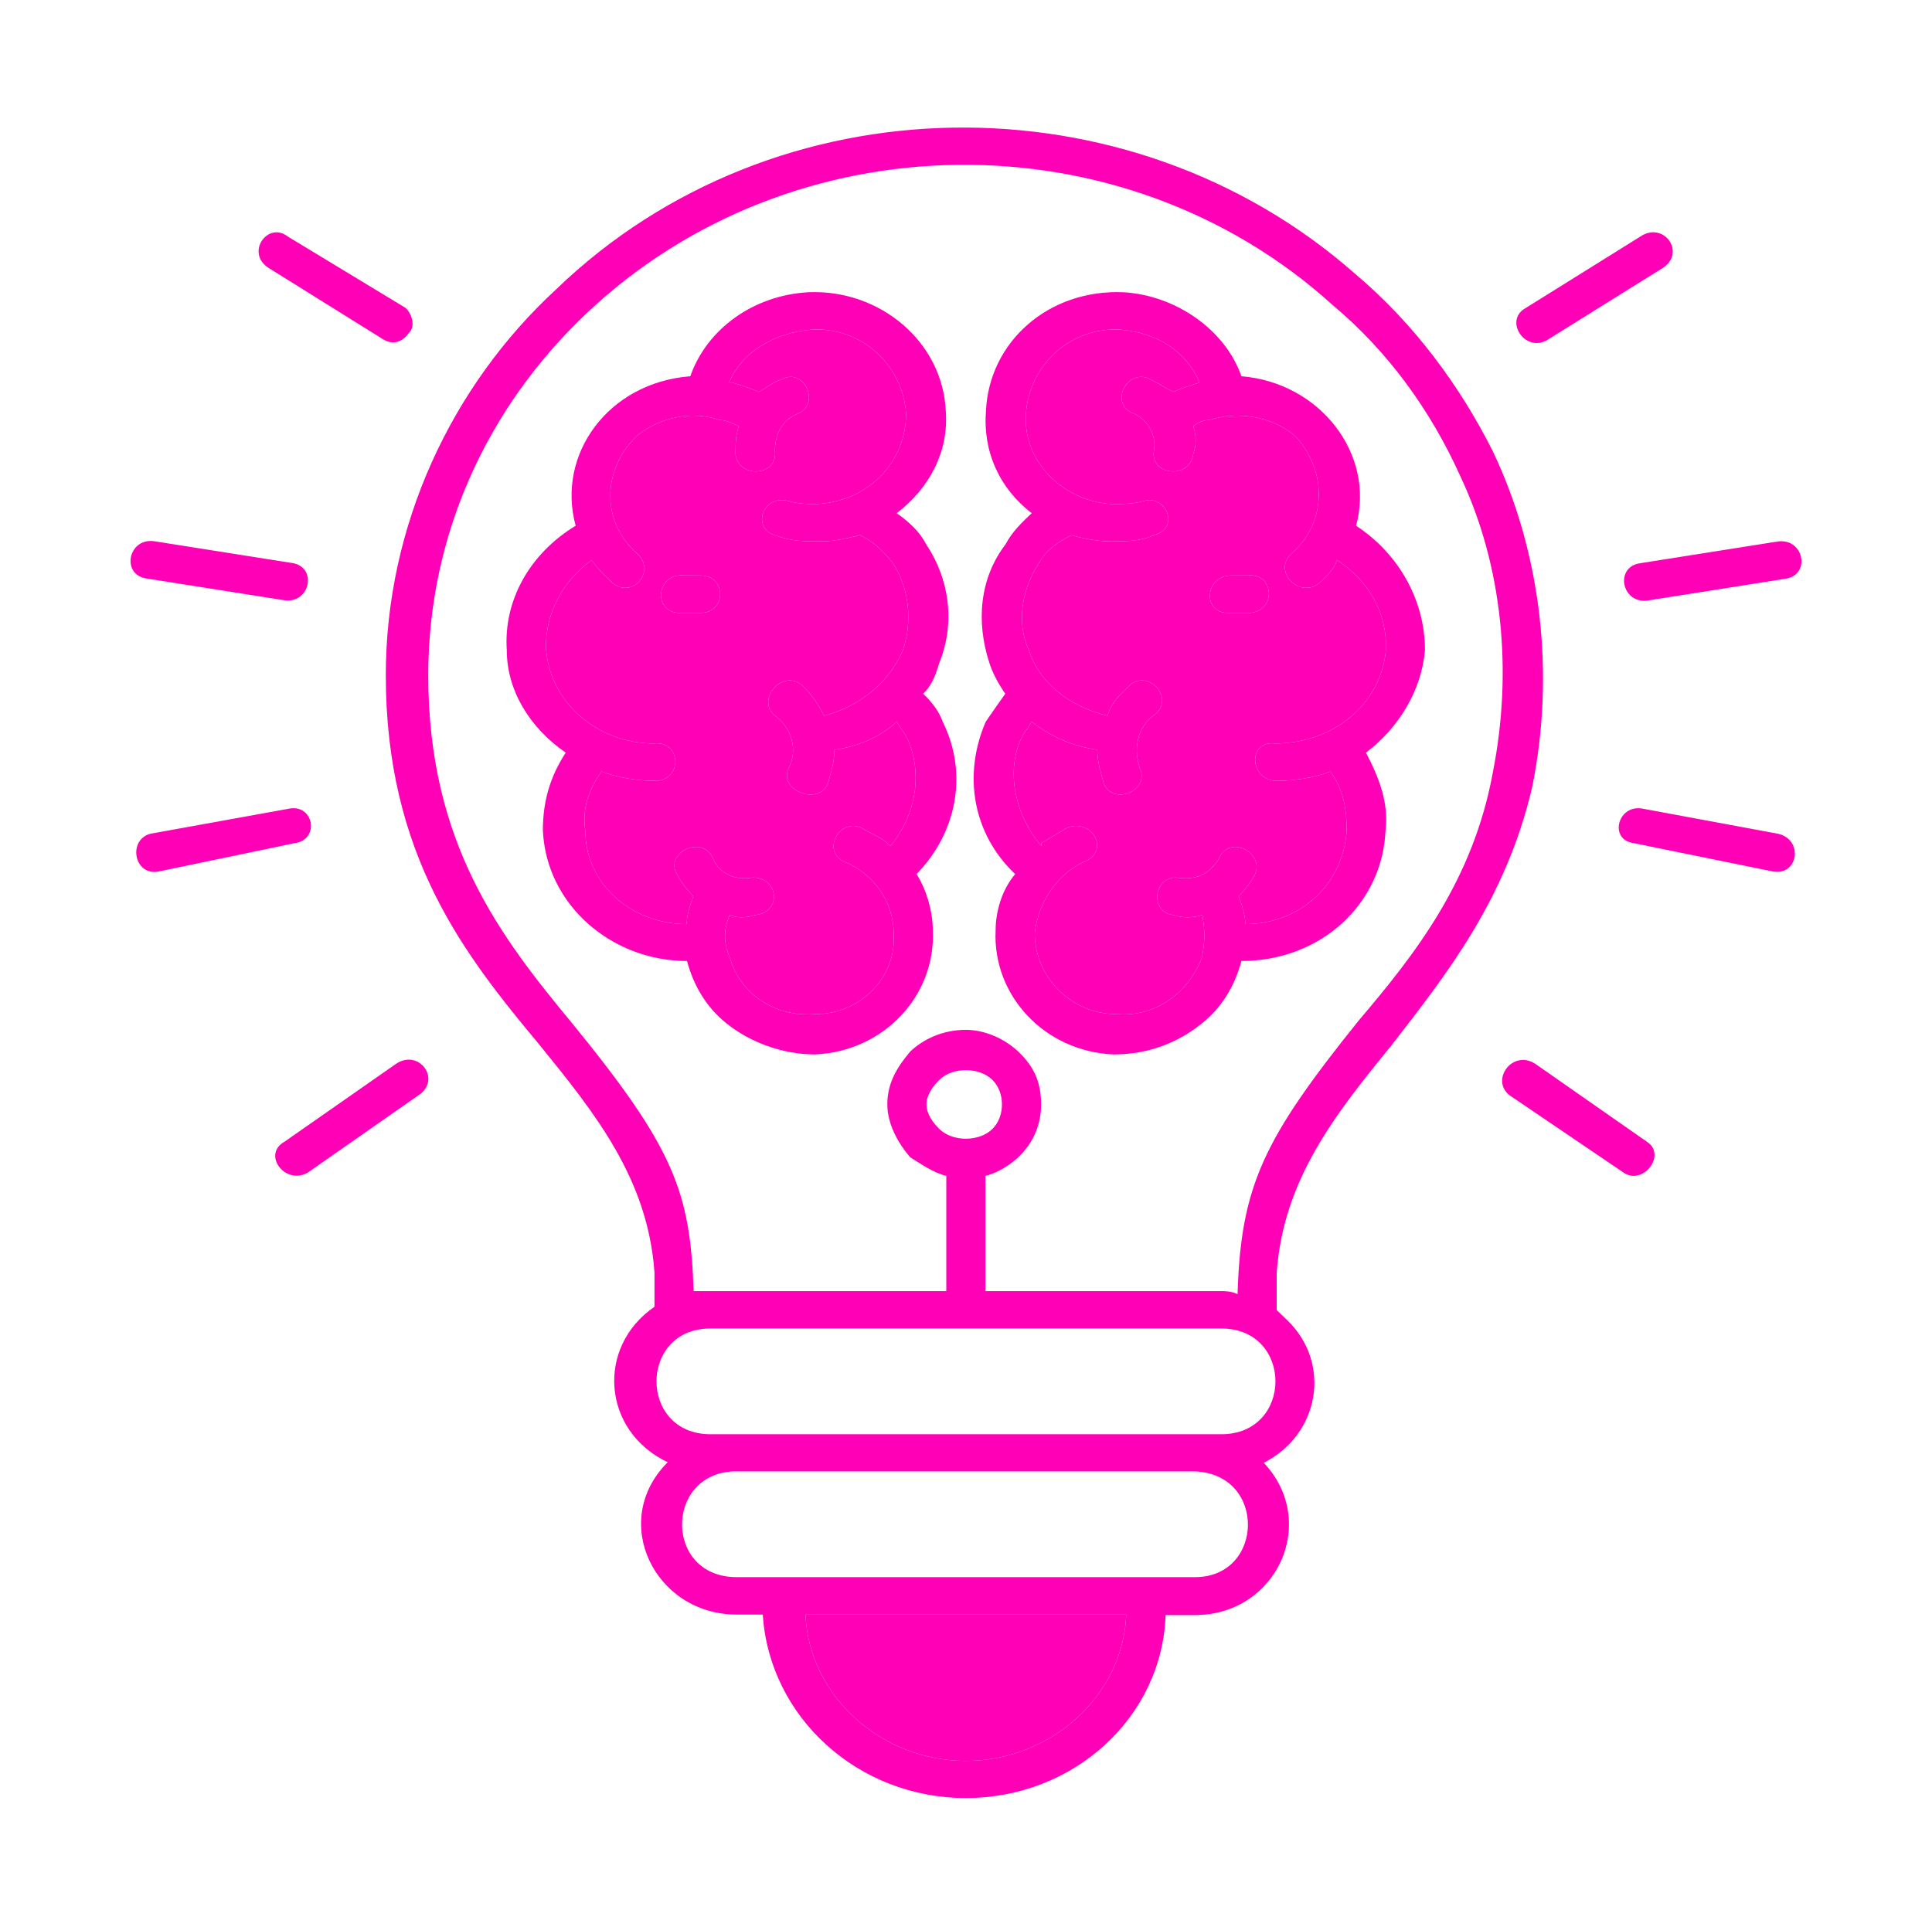 <svg width="222" height="221" viewBox="0 0 222 221" fill="none" xmlns="http://www.w3.org/2000/svg">
<g filter="url(#filter0_d_72_1173)">
<path d="M133.94 179.911C133.56 191.704 123.396 201 110.984 201C98.572 201 88.408 191.704 87.648 179.911H84.64C75.236 179.911 69.948 169.171 76.724 162.403C69.188 158.823 68.46 149.166 75.204 144.533V140.592C74.444 129.852 68.428 122.361 62.032 114.479C53.388 104.1 44.332 92.668 44.332 71.941C44.332 54.763 51.868 38.698 63.9 27.597C89.105 3.289 129.761 2.928 155.725 25.822C162.501 31.538 167.757 38.698 171.525 46.189C177.161 57.982 178.681 71.941 176.053 84.816C173.045 97.692 166.269 106.266 159.873 114.509C153.477 122.361 147.461 129.882 146.701 140.622V144.924C147.081 145.285 147.461 145.646 147.841 146.007C153.097 151.001 151.609 159.244 145.212 162.463C151.609 169.262 146.732 179.971 137.297 179.971H133.94V179.911ZM92.556 179.911C92.936 189.207 101.2 196.728 110.984 196.728C120.768 196.728 129.064 189.207 129.412 179.911H92.556ZM84.26 163.455C76.344 163.816 76.344 175.609 84.64 175.609H137.328C145.244 175.609 145.592 163.816 137.328 163.455H84.26ZM81.632 142.728H108.736V129.491C107.216 129.13 105.728 128.047 104.588 127.355C103.068 125.58 101.96 123.414 101.96 121.278C101.96 118.781 103.1 116.976 104.588 115.201C106.108 113.757 108.356 112.704 110.984 112.704C113.232 112.704 115.512 113.787 117 115.201C118.868 116.976 119.628 118.781 119.628 121.278C119.628 123.414 118.868 125.58 117 127.355C116.24 128.077 114.752 129.13 113.232 129.491V142.728H140.336C140.716 142.728 141.476 142.728 142.204 143.089C142.584 130.574 145.212 125.219 156.136 111.621C162.532 104.1 169.308 95.526 171.557 83.011C173.805 71.58 172.696 59.426 167.789 49.047C164.401 41.526 159.524 34.757 153.097 29.372C129.001 7.561 91.004 7.922 67.288 30.455C55.984 41.195 49.209 55.846 49.209 71.941C49.209 91.254 57.473 101.964 65.769 111.982C77.421 126.272 79.321 131.296 79.701 142.728C80.492 142.728 80.872 142.728 81.632 142.728ZM140.336 147.03H81.632C73.368 147.03 73.368 159.184 81.632 159.184H140.336C148.632 159.184 148.632 147.03 140.336 147.03ZM113.992 118.42C113.232 117.698 112.124 117.337 110.984 117.337C109.844 117.337 108.736 117.698 107.976 118.42C107.216 119.142 106.456 120.195 106.456 121.278C106.456 122.361 107.216 123.414 107.976 124.136C108.736 124.858 109.844 125.219 110.984 125.219C112.124 125.219 113.232 124.858 113.992 124.136C114.752 123.414 115.132 122.361 115.132 121.278C115.132 120.195 114.752 119.142 113.992 118.42ZM138.088 104.461C136.568 108.402 132.832 111.26 128.304 110.899C123.048 110.899 118.9 106.597 118.9 101.603C119.28 98.023 121.528 94.804 124.536 93.39C127.544 92.307 125.676 88.396 122.668 89.449C121.528 90.171 120.8 90.532 119.66 91.224V91.585C116.652 88.005 115.512 83.011 117.412 79.07C117.792 78.348 118.172 77.987 118.552 77.296C120.8 79.07 123.46 80.153 126.088 80.514C126.088 81.959 126.468 83.011 126.848 84.455C127.988 86.952 132.104 85.177 130.996 82.68C130.236 80.544 130.616 78.017 132.515 76.604C135.143 74.829 132.135 71.249 129.887 73.024C128.747 74.107 127.639 75.159 127.259 76.604C122.731 75.52 119.343 72.663 118.235 69.083C116.715 65.864 117.475 61.923 119.375 59.065C120.135 57.621 121.623 56.568 123.143 55.846C124.283 56.207 126.151 56.568 127.671 56.568C129.191 56.568 131.059 56.568 132.579 55.846C135.587 55.124 134.099 51.183 131.439 51.905C130.299 52.266 129.191 52.266 127.671 52.266C122.035 51.905 117.507 47.272 117.887 41.887C118.267 36.171 123.143 31.869 128.811 32.23C132.959 32.591 136.347 34.727 137.835 38.307C136.695 38.668 135.587 39.029 134.827 39.39C134.067 39.029 132.959 38.307 132.199 37.946C129.571 36.502 127.291 40.804 130.331 41.887C131.85 42.609 132.959 44.384 132.579 46.189C132.199 49.047 136.727 49.408 137.107 46.55C137.487 45.467 137.487 44.414 137.107 43.331C137.487 42.97 138.247 42.609 138.975 42.609C142.363 41.526 146.131 42.248 148.759 44.384C152.527 48.325 152.527 54.402 148.379 57.982C146.131 60.118 149.519 63.337 151.767 61.201C152.527 60.479 153.287 59.757 153.635 58.704C157.403 61.201 159.271 64.781 159.271 68.722C158.891 75.159 153.255 79.792 146.479 79.792C143.471 79.431 143.471 83.733 146.479 84.094C148.727 84.094 151.007 83.733 152.875 83.011C154.395 85.147 154.743 87.313 154.743 89.81C154.363 95.887 149.487 100.55 143.091 100.55C143.091 99.496 142.731 98.47 142.361 97.417C142.351 97.388 142.341 97.36 142.331 97.331C143.091 96.609 143.851 95.556 144.199 94.834C145.339 92.337 141.191 90.171 140.051 93.059C138.911 94.834 137.423 95.556 135.143 95.195C132.515 95.195 132.135 99.136 134.764 99.497C135.903 99.858 137.012 99.858 138.152 99.497C138.468 101.242 138.468 102.686 138.088 104.461ZM115.512 74.076C114.752 75.159 113.992 76.213 113.264 77.296C110.636 83.372 111.744 90.171 116.652 94.804C115.132 96.579 114.404 99.106 114.404 101.242C114.024 108.763 120.04 115.201 127.956 115.532C132.104 115.532 135.492 114.088 138.12 111.952C140.368 110.177 141.888 107.65 142.648 104.792C151.672 104.792 158.828 98.354 159.208 89.78C159.588 86.561 158.448 83.703 156.96 80.845C160.728 77.987 163.356 73.685 163.736 69.052C163.736 63.337 160.728 57.982 155.82 54.763C158.068 46.55 151.672 38.307 142.648 37.585C140.78 32.23 135.112 28.289 129.096 27.928C120.452 27.567 113.676 33.644 113.296 41.526C112.916 46.189 114.815 50.461 118.552 53.319C117.412 54.402 116.304 55.455 115.544 56.899C112.536 60.84 112.156 65.834 113.676 70.497C113.992 71.58 114.752 72.993 115.512 74.076ZM143.724 64.781C146.732 64.42 146.352 60.118 143.344 60.479C142.584 60.479 142.204 60.479 141.476 60.479C138.468 60.479 138.088 64.781 141.096 64.781C142.236 64.781 142.964 64.781 143.724 64.781ZM83.88 104.461C85.02 108.402 88.788 111.26 93.664 110.899C98.92 110.899 103.068 106.597 102.688 101.603C102.688 98.023 100.44 94.804 97.052 93.39C94.424 92.307 96.292 88.396 98.92 89.449C100.06 90.171 101.168 90.532 101.928 91.224L102.308 91.585C105.316 88.005 106.076 83.011 104.176 79.07C103.797 78.348 103.417 77.987 103.037 77.296C101.168 79.07 98.509 80.153 95.881 80.514C95.881 81.959 95.501 83.011 95.121 84.455C93.981 86.952 89.485 85.177 90.593 82.68C91.733 80.544 90.973 78.017 89.073 76.604C86.825 74.829 89.833 71.249 92.081 73.024C93.221 74.107 93.949 75.159 94.709 76.604C98.857 75.52 102.245 72.663 103.733 69.083C104.873 65.864 104.493 61.923 102.593 59.065C101.453 57.621 100.345 56.568 98.825 55.846C98.795 55.853 98.765 55.86 98.734 55.867C97.246 56.221 95.787 56.568 94.297 56.568C92.429 56.568 90.909 56.568 89.041 55.846C86.413 55.124 87.522 51.183 90.561 51.905C91.701 52.266 92.809 52.266 93.949 52.266C99.965 51.905 104.113 47.272 104.113 41.887C103.733 36.171 98.857 31.869 93.189 32.23C89.041 32.591 85.273 34.727 83.785 38.307H84.165C85.305 38.668 86.413 39.029 87.173 39.39C87.933 39.029 88.693 38.307 89.801 37.946C92.429 36.502 94.329 40.804 91.669 41.887C89.801 42.609 89.041 44.384 89.041 46.189C89.421 49.047 84.893 49.408 84.513 46.55C84.513 45.467 84.513 44.414 84.893 43.331C84.133 42.97 83.374 42.609 82.645 42.609C79.637 41.526 75.869 42.248 73.241 44.384C69.093 48.325 69.093 54.402 73.241 57.982C75.489 60.118 72.481 63.337 70.233 61.201C69.473 60.479 68.713 59.757 67.985 58.704C64.597 61.201 62.729 64.781 62.729 68.722C63.109 75.159 68.745 79.792 75.141 79.792C78.149 79.431 78.529 83.733 75.521 84.094C73.273 84.094 70.993 83.733 69.125 83.011C67.605 85.147 66.877 87.313 67.257 89.81C67.257 95.887 72.513 100.55 78.909 100.55C78.909 99.496 79.269 98.47 79.639 97.417C79.649 97.388 79.659 97.36 79.669 97.331C78.909 96.609 78.149 95.556 77.801 94.834C76.281 92.337 80.809 90.171 81.949 93.059C82.709 94.834 84.577 95.556 86.477 95.195C89.485 95.195 89.865 99.136 86.856 99.497C85.717 99.858 84.608 99.858 83.849 99.497C83.12 101.242 83.12 102.686 83.88 104.461ZM106.076 74.076C107.216 75.159 107.944 76.213 108.324 77.296C111.332 83.372 109.844 90.171 105.316 94.804C106.456 96.579 107.185 99.106 107.185 101.242C107.564 108.763 101.548 115.201 93.632 115.532C89.865 115.532 86.097 114.088 83.469 111.952C81.22 110.177 79.701 107.65 78.941 104.792C70.296 104.792 62.761 98.354 62.381 89.78C62.381 86.561 63.141 83.703 65.009 80.845C60.861 77.987 58.233 73.685 58.233 69.052C57.853 63.337 60.861 57.982 66.148 54.763C63.9 46.55 69.916 38.307 79.321 37.585C81.189 32.23 86.477 28.289 92.873 27.928C101.137 27.567 108.293 33.644 108.673 41.526C109.053 46.189 106.805 50.461 103.037 53.319C104.556 54.402 105.665 55.455 106.425 56.899C109.053 60.84 109.813 65.834 107.944 70.497C107.596 71.58 107.216 72.993 106.076 74.076ZM77.864 64.781C74.856 64.42 75.616 60.118 78.624 60.479C79.384 60.479 79.764 60.479 80.492 60.479C83.5 60.479 83.5 64.781 80.492 64.781C79.732 64.781 79.004 64.781 77.864 64.781ZM35.34 129.13C32.712 130.574 30.084 126.994 32.712 125.55L45.504 116.615C48.132 114.84 50.76 118.39 48.132 120.195L35.34 129.13ZM189.257 125.58C191.505 127.024 188.877 130.574 186.628 129.16L173.456 120.225C171.208 118.45 173.836 114.87 176.464 116.645L189.257 125.58ZM204.328 56.568C207.336 56.207 208.096 60.509 205.088 60.87L189.288 63.367C186.28 63.728 185.52 59.426 188.528 59.065L204.328 56.568ZM204.328 90.171C207.336 90.893 206.577 95.165 203.568 94.473L187.768 91.254C184.76 90.893 185.9 86.591 188.908 87.313L204.328 90.171ZM188.497 21.52C191.125 19.745 193.753 23.295 191.125 25.1L177.953 33.313C175.325 35.088 172.696 31.177 175.325 29.733L188.497 21.52ZM16.912 60.84C13.904 60.479 14.664 56.177 17.672 56.538L33.472 59.035C36.48 59.396 35.72 63.698 32.712 63.337L16.912 60.84ZM18.4 94.473C15.392 95.195 14.632 90.893 17.26 90.171L33.06 87.313C36.068 86.591 36.828 90.893 33.82 91.254L18.4 94.473ZM30.812 25.1C28.184 23.325 30.812 19.745 33.06 21.52L46.612 29.733C47.372 30.455 47.752 31.869 46.992 32.591C46.232 33.674 45.124 34.035 43.984 33.313L30.812 25.1Z" fill="#FF00B7"/>
<path fill-rule="evenodd" clip-rule="evenodd" d="M138.088 104.461C136.568 108.402 132.832 111.26 128.304 110.899C123.048 110.899 118.9 106.597 118.9 101.603C119.28 98.023 121.528 94.804 124.536 93.39C127.544 92.307 125.676 88.396 122.668 89.449C121.528 90.171 120.8 90.532 119.66 91.224V91.585C116.652 88.005 115.512 83.011 117.412 79.07C117.792 78.348 118.172 77.987 118.552 77.296C120.8 79.07 123.46 80.153 126.088 80.514C126.088 81.959 126.468 83.011 126.848 84.455C127.988 86.952 132.104 85.177 130.996 82.68C130.236 80.544 130.616 78.017 132.515 76.604C135.143 74.829 132.135 71.249 129.887 73.024C128.747 74.107 127.639 75.159 127.259 76.604C122.731 75.52 119.343 72.663 118.235 69.083C116.715 65.864 117.475 61.923 119.375 59.065C120.135 57.621 121.623 56.568 123.143 55.846C124.283 56.207 126.151 56.568 127.671 56.568C129.191 56.568 131.059 56.568 132.579 55.846C135.587 55.124 134.099 51.183 131.439 51.905C130.299 52.266 129.191 52.266 127.671 52.266C122.035 51.905 117.507 47.272 117.887 41.887C118.267 36.171 123.143 31.869 128.811 32.23C132.959 32.591 136.347 34.727 137.835 38.307C136.695 38.668 135.587 39.029 134.827 39.39C134.067 39.029 132.959 38.307 132.199 37.946C129.571 36.502 127.291 40.804 130.331 41.887C131.85 42.609 132.959 44.384 132.579 46.189C132.199 49.047 136.727 49.408 137.107 46.55C137.487 45.467 137.487 44.414 137.107 43.331C137.487 42.97 138.247 42.609 138.975 42.609C142.363 41.526 146.131 42.248 148.759 44.384C152.527 48.325 152.527 54.402 148.379 57.982C146.131 60.118 149.519 63.337 151.767 61.201C152.527 60.479 153.287 59.757 153.635 58.704C157.403 61.201 159.271 64.781 159.271 68.722C158.891 75.159 153.255 79.792 146.479 79.792C143.471 79.431 143.471 83.733 146.479 84.094C148.727 84.094 151.007 83.733 152.875 83.011C154.395 85.147 154.743 87.313 154.743 89.81C154.363 95.887 149.487 100.55 143.091 100.55C143.091 99.496 142.731 98.47 142.361 97.417L142.331 97.331C143.091 96.609 143.851 95.556 144.199 94.834C145.339 92.337 141.191 90.171 140.051 93.059C138.911 94.834 137.423 95.556 135.143 95.195C132.515 95.195 132.135 99.136 134.764 99.497C135.903 99.858 137.012 99.858 138.152 99.497C138.468 101.242 138.468 102.686 138.088 104.461ZM143.344 60.479C146.352 60.118 146.732 64.42 143.724 64.781H141.096C138.088 64.781 138.468 60.479 141.476 60.479H143.344Z" fill="#FF00B7"/>
<path fill-rule="evenodd" clip-rule="evenodd" d="M83.88 104.461C85.02 108.402 88.788 111.26 93.664 110.899C98.92 110.899 103.068 106.597 102.688 101.603C102.688 98.023 100.44 94.804 97.052 93.39C94.424 92.307 96.292 88.396 98.92 89.449C100.06 90.171 101.168 90.532 101.928 91.224L102.308 91.585C105.316 88.005 106.076 83.011 104.176 79.07C103.797 78.348 103.417 77.987 103.037 77.296C101.168 79.07 98.509 80.153 95.881 80.514C95.881 81.959 95.501 83.011 95.121 84.455C93.981 86.952 89.485 85.177 90.593 82.68C91.733 80.544 90.973 78.017 89.073 76.604C86.825 74.829 89.833 71.249 92.081 73.024C93.221 74.107 93.949 75.159 94.709 76.604C98.857 75.52 102.245 72.663 103.733 69.083C104.873 65.864 104.493 61.923 102.593 59.065C101.453 57.621 100.345 56.568 98.825 55.846L98.734 55.867C97.246 56.221 95.787 56.568 94.297 56.568C92.429 56.568 90.909 56.568 89.041 55.846C86.413 55.124 87.522 51.183 90.561 51.905C91.701 52.266 92.809 52.266 93.949 52.266C99.965 51.905 104.113 47.272 104.113 41.887C103.733 36.171 98.857 31.869 93.189 32.23C89.041 32.591 85.273 34.727 83.785 38.307H84.165C85.305 38.668 86.413 39.029 87.173 39.39C87.933 39.029 88.693 38.307 89.801 37.946C92.429 36.502 94.329 40.804 91.669 41.887C89.801 42.609 89.041 44.384 89.041 46.189C89.421 49.047 84.893 49.408 84.513 46.55C84.513 45.467 84.513 44.414 84.893 43.331C84.133 42.97 83.374 42.609 82.645 42.609C79.637 41.526 75.869 42.248 73.241 44.384C69.093 48.325 69.093 54.402 73.241 57.982C75.489 60.118 72.481 63.337 70.233 61.201C69.473 60.479 68.713 59.757 67.985 58.704C64.597 61.201 62.729 64.781 62.729 68.722C63.109 75.159 68.745 79.792 75.141 79.792C78.149 79.431 78.529 83.733 75.521 84.094C73.273 84.094 70.993 83.733 69.125 83.011C67.605 85.147 66.877 87.313 67.257 89.81C67.257 95.887 72.513 100.55 78.909 100.55C78.909 99.496 79.269 98.47 79.639 97.417L79.669 97.331C78.909 96.609 78.149 95.556 77.801 94.834C76.281 92.337 80.809 90.171 81.949 93.059C82.709 94.834 84.577 95.556 86.477 95.195C89.485 95.195 89.865 99.136 86.856 99.497C85.717 99.858 84.608 99.858 83.849 99.497C83.12 101.242 83.12 102.686 83.88 104.461ZM78.624 60.479C75.616 60.118 74.856 64.42 77.864 64.781H80.492C83.5 64.781 83.5 60.479 80.492 60.479H78.624Z" fill="#FF00B7"/>
<path d="M92.556 179.911C92.936 189.207 101.2 196.728 110.984 196.728C120.768 196.728 129.064 189.207 129.412 179.911H92.556Z" fill="#FF00B7"/>
</g>
<defs>
<filter id="filter0_d_72_1173" x="0.848" y="0.509" width="220.303" height="220.303" filterUnits="userSpaceOnUse" color-interpolation-filters="sRGB">
<feFlood flood-opacity="0" result="BackgroundImageFix"/>
<feColorMatrix in="SourceAlpha" type="matrix" values="0 0 0 0 0 0 0 0 0 0 0 0 0 0 0 0 0 0 127 0" result="hardAlpha"/>
<feOffset dy="5.661"/>
<feGaussianBlur stdDeviation="7.076"/>
<feComposite in2="hardAlpha" operator="out"/>
<feColorMatrix type="matrix" values="0 0 0 0 1 0 0 0 0 0 0 0 0 0 0.718 0 0 0 1 0"/>
<feBlend mode="normal" in2="BackgroundImageFix" result="effect1_dropShadow_72_1173"/>
<feBlend mode="normal" in="SourceGraphic" in2="effect1_dropShadow_72_1173" result="shape"/>
</filter>
</defs>
</svg>
